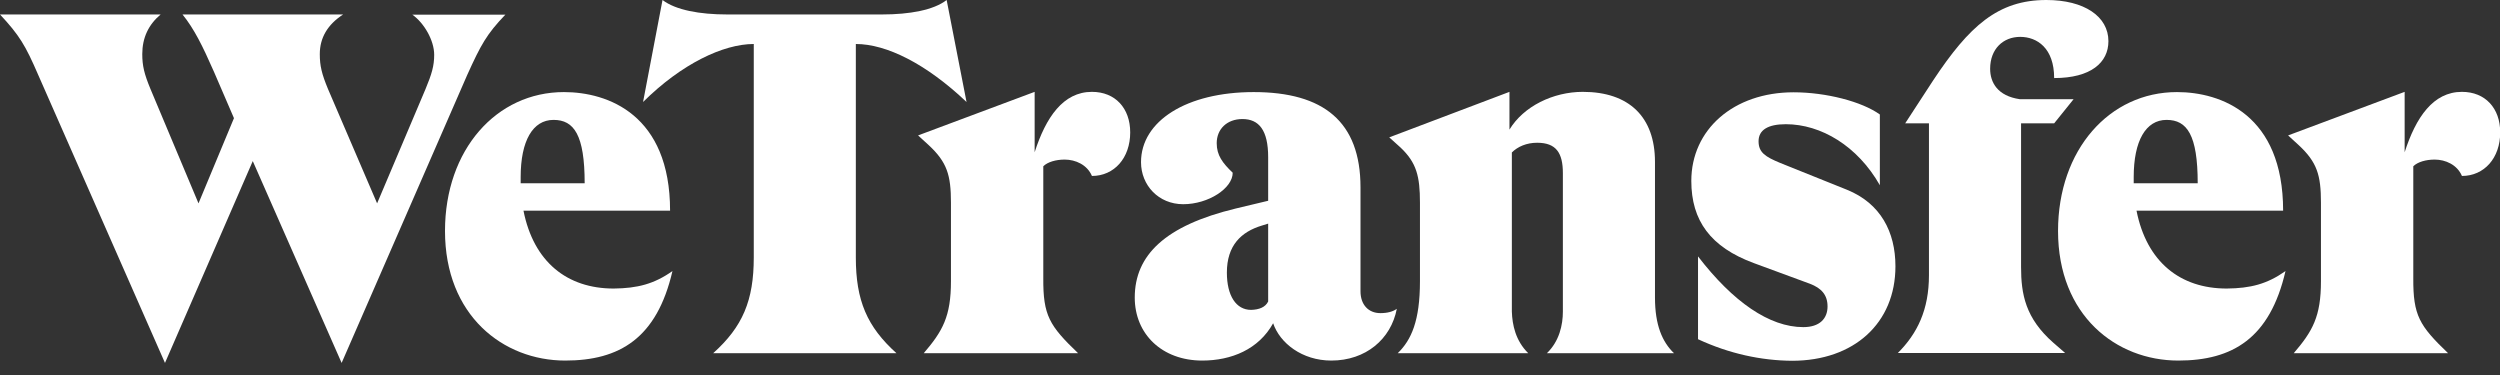 <svg width="120" height="18" viewBox="0 0 120 18" fill="none" xmlns="http://www.w3.org/2000/svg">
<rect x="0" y="0" width="120" height="18" fill="#333333" stroke="none"/>
<g clip-path="url(#clip0_1_240)">
<path d="M24.266 0.694C23.352 1.646 23.082 2.153 22.429 3.592L16.398 17.421L12.133 7.732L7.919 17.421L1.837 3.602C1.214 2.163 0.934 1.698 0 0.694H7.711C7.13 1.18 6.829 1.812 6.829 2.598C6.829 3.157 6.923 3.55 7.224 4.275L9.528 9.761L11.23 5.672L10.275 3.457C9.715 2.184 9.32 1.387 8.76 0.694H16.471C15.724 1.18 15.35 1.812 15.35 2.598C15.35 3.157 15.444 3.55 15.745 4.275L18.101 9.761L20.425 4.275C20.727 3.55 20.841 3.157 20.841 2.629C20.841 1.936 20.353 1.097 19.792 0.704H24.266V0.694Z" fill="white"/>
<path d="M32.278 13.011C31.531 16.241 29.735 17.307 27.13 17.307C24.152 17.307 21.36 15.144 21.36 11.086C21.36 7.184 23.83 4.42 27.068 4.42C29.185 4.42 32.164 5.507 32.164 10.113H25.127C25.615 12.576 27.224 13.85 29.455 13.85C30.597 13.839 31.396 13.632 32.278 13.011ZM24.992 8.498V8.798H28.064C28.064 6.48 27.556 5.755 26.57 5.755C25.573 5.755 24.992 6.759 24.992 8.498Z" fill="white"/>
<path d="M46.394 4.896C44.463 3.064 42.553 2.112 41.08 2.112V12.359C41.08 14.429 41.619 15.682 43.031 16.955H34.23C35.651 15.682 36.181 14.419 36.181 12.359V2.112C34.717 2.112 32.714 3.064 30.867 4.896L31.801 0C32.434 0.486 33.596 0.694 34.894 0.694H42.346C43.654 0.694 44.816 0.486 45.439 0L46.394 4.896Z" fill="white"/>
<path d="M51.749 16.955H44.338C45.252 15.889 45.646 15.185 45.646 13.498V9.73C45.646 8.405 45.459 7.784 44.577 6.966L44.068 6.5L49.663 4.409V7.308C50.202 5.631 51.033 4.409 52.413 4.409C53.534 4.409 54.25 5.196 54.25 6.355C54.25 7.587 53.482 8.446 52.413 8.446C52.185 7.908 51.624 7.66 51.105 7.66C50.69 7.66 50.285 7.773 50.078 7.981V13.353C50.067 15.143 50.368 15.63 51.749 16.955Z" fill="white"/>
<path d="M67.047 14.823C66.767 16.282 65.553 17.307 63.903 17.307C62.501 17.307 61.432 16.468 61.111 15.516C60.415 16.769 59.108 17.307 57.706 17.307C55.776 17.307 54.468 16.034 54.468 14.284C54.468 12.245 55.932 10.827 59.315 10.009L60.872 9.637V7.546C60.872 6.242 60.426 5.714 59.637 5.714C58.89 5.714 58.402 6.2 58.402 6.873C58.402 7.453 58.682 7.825 59.17 8.291C59.17 9.036 58.007 9.802 56.793 9.802C55.61 9.802 54.769 8.892 54.769 7.784C54.769 5.807 56.959 4.42 60.177 4.42C63.529 4.42 65.304 5.838 65.304 8.995V13.984C65.304 14.616 65.677 15.03 66.259 15.03C66.601 15.03 66.861 14.957 67.047 14.823ZM60.872 14.471V10.734L60.571 10.827C59.575 11.127 58.89 11.78 58.89 13.084C58.89 14.202 59.336 14.874 60.052 14.874C60.436 14.864 60.737 14.75 60.872 14.471Z" fill="white"/>
<path d="M73.357 16.955H67.089C67.742 16.323 68.158 15.402 68.158 13.498V9.73C68.158 8.457 67.992 7.805 67.224 7.08L66.684 6.593L72.454 4.409V6.221C73.129 5.103 74.551 4.409 75.973 4.409C78.204 4.409 79.439 5.62 79.439 7.773V14.284C79.439 15.609 79.792 16.417 80.353 16.955H74.25C74.852 16.375 75.018 15.588 75.018 14.957V8.312C75.018 7.339 74.696 6.852 73.783 6.852C73.274 6.852 72.849 7.039 72.569 7.318V14.957C72.589 15.588 72.745 16.355 73.357 16.955Z" fill="white"/>
<path d="M81.505 16.282V12.307C83.186 14.491 84.93 15.702 86.559 15.702C87.348 15.702 87.722 15.288 87.722 14.709C87.722 14.15 87.421 13.829 86.881 13.622L84.182 12.628C82.107 11.862 81.183 10.589 81.183 8.684C81.183 6.221 83.207 4.43 86.092 4.43C87.649 4.43 89.372 4.875 90.233 5.496V8.891C89.164 7.008 87.41 5.962 85.719 5.962C84.857 5.962 84.411 6.242 84.411 6.78C84.411 7.318 84.733 7.525 85.459 7.825L88.656 9.109C90.264 9.761 90.981 11.127 90.981 12.783C90.981 15.506 88.998 17.317 86.019 17.317C84.535 17.307 82.999 16.976 81.505 16.282Z" fill="white"/>
<path d="M91.448 5.921L92.797 3.851C94.52 1.252 95.9 0 98.225 0C100.042 0 101.204 0.787 101.204 1.977C101.204 3.002 100.363 3.747 98.599 3.747C98.599 2.308 97.779 1.77 96.969 1.77C96.15 1.77 95.527 2.35 95.527 3.302C95.527 3.954 95.88 4.606 96.949 4.761H99.533L98.599 5.921H97.011V12.815C97.011 14.119 97.219 15.278 98.568 16.458L99.128 16.945H91.095C92.029 16.013 92.59 14.874 92.59 13.208V5.921H91.448Z" fill="white"/>
<path d="M109.704 13.011C108.957 16.241 107.161 17.307 104.556 17.307C101.577 17.307 98.786 15.144 98.786 11.086C98.786 7.184 101.256 4.42 104.494 4.42C106.611 4.42 109.59 5.507 109.59 10.113H102.553C103.041 12.576 104.65 13.85 106.881 13.85C108.033 13.839 108.822 13.632 109.704 13.011ZM102.418 8.498V8.798H105.49C105.49 6.48 104.982 5.755 103.996 5.755C102.999 5.755 102.418 6.759 102.418 8.498Z" fill="white"/>
<path d="M117.509 16.955H110.098C111.012 15.889 111.406 15.185 111.406 13.498V9.73C111.406 8.405 111.219 7.784 110.337 6.966L109.829 6.5L115.423 4.409V7.308C115.963 5.631 116.793 4.409 118.173 4.409C119.294 4.409 120.01 5.196 120.01 6.355C120.01 7.587 119.242 8.446 118.173 8.446C117.945 7.908 117.384 7.66 116.865 7.66C116.45 7.66 116.046 7.773 115.838 7.981V13.353C115.828 15.143 116.129 15.63 117.509 16.955Z" fill="white"/>
</g>
<defs>
<clipPath id="clip0_1_240">
<rect width="120" height="18" fill="white"/>
</clipPath>
</defs>
</svg>
